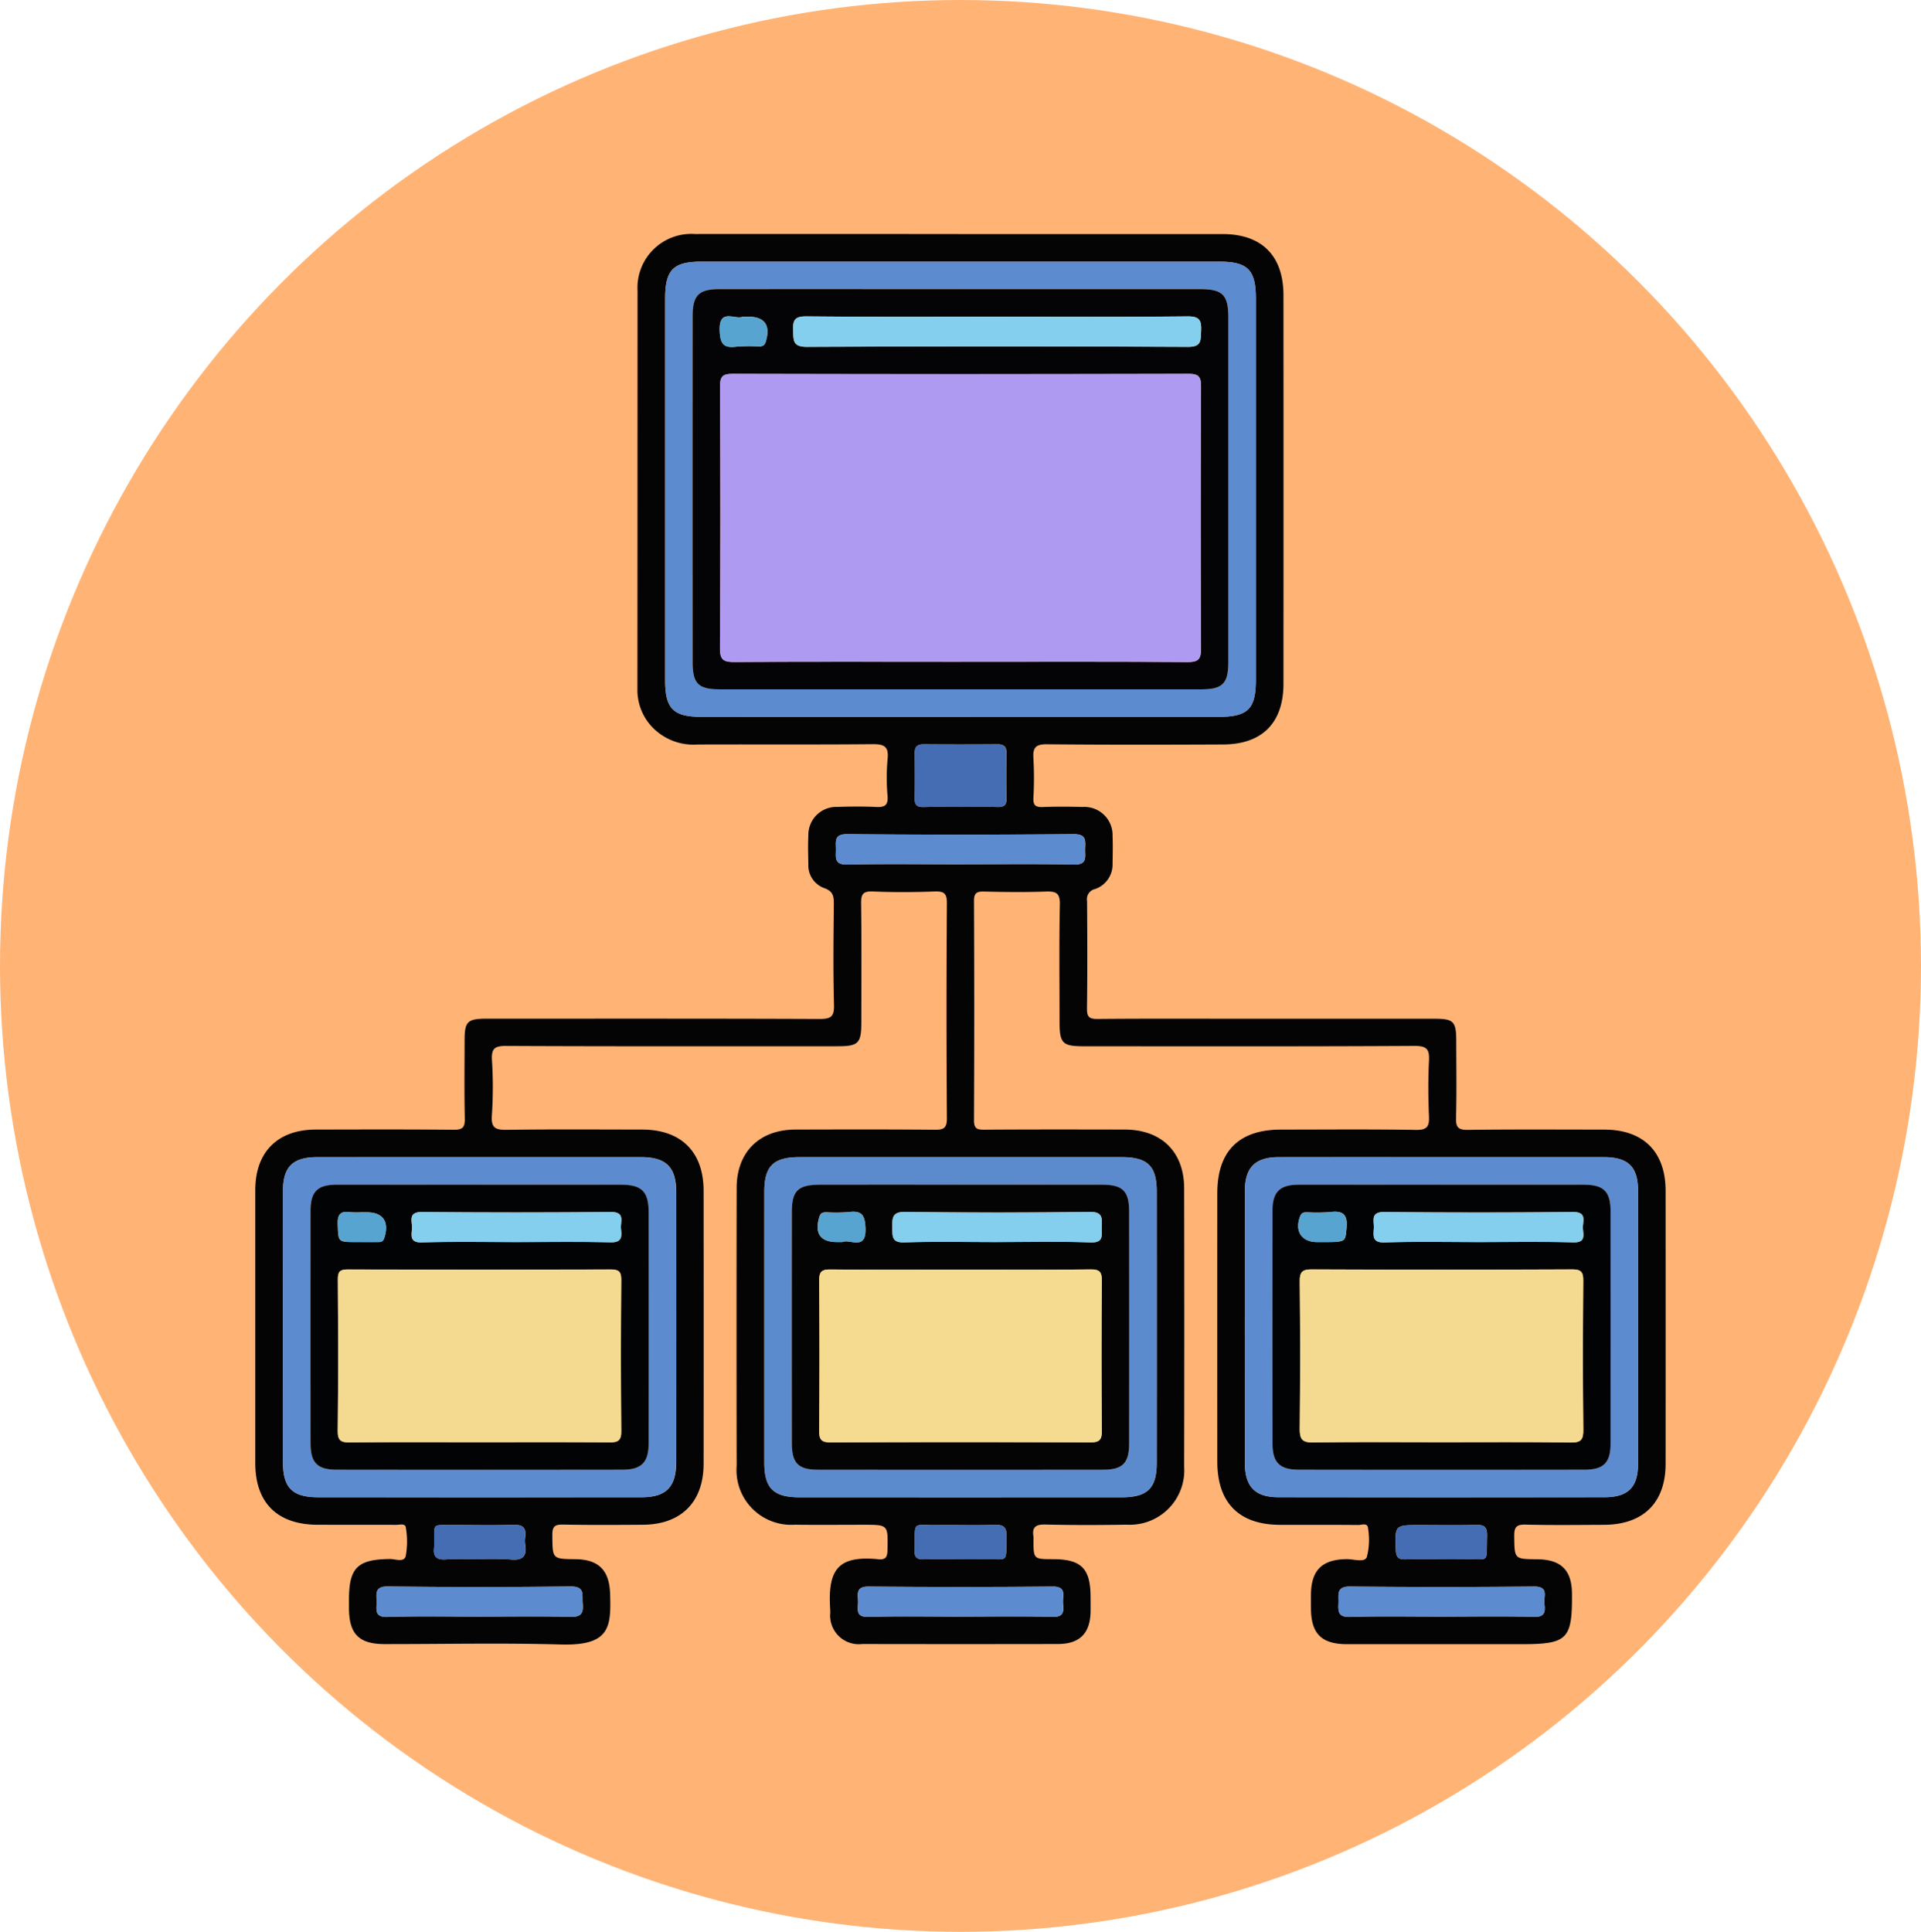<svg xmlns="http://www.w3.org/2000/svg" width="181" height="182" viewBox="0 0 181 182">
  <g id="Grupo_110666" data-name="Grupo 110666" transform="translate(-500 -8126.944)">
    <ellipse id="Elipse_5028" data-name="Elipse 5028" cx="90.5" cy="91" rx="90.5" ry="91" transform="translate(500 8126.944)" fill="#ffb476"/>
    <g id="Grupo_108598" data-name="Grupo 108598" transform="translate(-1230.281 7719.958)">
      <path id="Trazado_165576" data-name="Trazado 165576" d="M1820.8,429.037q12.328,0,24.655,0c3.717,0,5.754,2.035,5.756,5.776q.01,18.292,0,36.584c0,3.679-2,5.709-5.673,5.726-5.536.024-11.073.036-16.609-.019-1.047-.011-1.344.3-1.278,1.3a34.379,34.379,0,0,1,0,3.76c-.031.7.212.879.877.854,1.253-.048,2.509-.037,3.762-.007a2.652,2.652,0,0,1,2.818,2.732c.036.863.014,1.73,0,2.594a2.442,2.442,0,0,1-1.648,2.406.972.972,0,0,0-.753,1.118c.024,3.373.038,6.746-.008,10.119-.01.8.193,1.01,1,1,4.585-.042,9.17-.02,13.755-.02q8.953,0,17.907,0c1.912,0,2.131.227,2.132,2.184,0,2.378.043,4.758-.021,7.135-.024.885.173,1.163,1.113,1.151,4.281-.056,8.564-.028,12.846-.024,3.695,0,5.784,2.087,5.786,5.778q.006,12.843,0,25.686c0,3.679-2.092,5.754-5.8,5.769-2.466.009-4.932.043-7.4-.02-.884-.022-1.074.273-1.063,1.1.029,2.145-.01,2.146,2.169,2.165,2.239.02,3.253,1.022,3.272,3.234.035,4.3-.427,4.767-4.714,4.767q-8.24,0-16.48,0c-2.4,0-3.384-.983-3.4-3.369q-.005-.648,0-1.3c.024-2.3,1.036-3.3,3.322-3.345.671-.014,1.708.345,1.937-.176a6.4,6.4,0,0,0,.128-2.668c-.024-.637-.587-.369-.909-.372-2.465-.023-4.931-.007-7.4-.014-3.852-.011-5.9-2.075-5.9-5.95q-.006-12.649,0-25.3c0-3.953,2.04-5.986,5.991-5.987,4.239,0,8.479-.042,12.716.029,1.069.018,1.275-.328,1.234-1.293-.074-1.727-.086-3.462,0-5.187.056-1.078-.159-1.436-1.363-1.43-10.381.06-20.761.035-31.143.034-2.031,0-2.295-.269-2.3-2.32,0-3.676-.048-7.352.03-11.026.022-1.073-.337-1.265-1.3-1.231-1.944.069-3.892.05-5.838,0-.705-.017-.958.137-.955.906q.047,10.313,0,20.627c0,.776.26.906.959.9,4.411-.03,8.824-.021,13.236-.013,3.469.006,5.6,2.089,5.609,5.543q.027,13.1,0,26.205a5.13,5.13,0,0,1-5.416,5.477c-2.552.041-5.1.049-7.655-.013-.913-.022-1.281.241-1.126,1.148a1.532,1.532,0,0,1,0,.259c0,1.852,0,1.852,1.806,1.855,2.7,0,3.565.863,3.573,3.568,0,.476.009.951,0,1.427-.049,2.008-1.045,3-3.079,3q-9.213.017-18.426,0a2.7,2.7,0,0,1-3.024-2.929c0-.086,0-.173,0-.259-.262-3.788.672-5.178,4.538-4.8.709.069.843-.231.856-.881.048-2.367.074-2.366-2.235-2.366-2.163,0-4.325.024-6.488-.006a5.149,5.149,0,0,1-5.489-5.537q-.024-13.1,0-26.205c.007-3.374,2.151-5.476,5.534-5.485,4.369-.011,8.737-.025,13.105.017.852.008,1.177-.126,1.17-1.09q-.069-10.118,0-20.238c.006-.926-.252-1.149-1.145-1.117-1.944.071-3.895.082-5.837,0-.961-.042-1.114.293-1.1,1.16.049,3.718.021,7.438.02,11.157,0,1.986-.271,2.264-2.223,2.264-10.424,0-20.848.021-31.272-.029-1.115-.006-1.363.3-1.307,1.352a40.119,40.119,0,0,1-.008,5.185c-.093,1.221.367,1.378,1.432,1.363,4.238-.06,8.477-.028,12.717-.024,3.683,0,5.8,2.1,5.8,5.785q.013,12.844,0,25.687c0,3.616-2.108,5.734-5.7,5.759-2.508.018-5.018.033-7.526-.014-.767-.015-1.033.148-1.026.981.02,2.255-.026,2.255,2.172,2.278s3.2,1.047,3.271,3.263c.1,3.136-.006,4.907-4.641,4.775-5.532-.157-11.072-.034-16.608-.038-2.417,0-3.349-.952-3.356-3.4,0-.259,0-.519,0-.778,0-3.022.807-3.807,3.848-3.84.516-.006,1.345.347,1.5-.277a7.619,7.619,0,0,0,.006-2.7c-.048-.4-.587-.24-.908-.241-2.465-.012-4.931,0-7.4-.008-3.8-.01-5.874-2.063-5.875-5.827q0-12.843,0-25.686c0-3.608,2.108-5.715,5.709-5.72,4.325-.006,8.651-.026,12.976.02.86.009,1.076-.234,1.057-1.071-.056-2.464-.023-4.93-.019-7.394,0-1.726.284-2,2.054-2,10.467,0,20.935-.018,31.4.026,1.057,0,1.379-.214,1.35-1.32-.085-3.155-.048-6.313-.017-9.469.007-.745-.042-1.239-.914-1.543a2.272,2.272,0,0,1-1.483-2.24c-.018-.908-.045-1.818,0-2.724a2.636,2.636,0,0,1,2.735-2.679c1.21-.037,2.424-.054,3.633.006.8.039,1.161-.129,1.094-1.034a19.755,19.755,0,0,1,.005-3.5c.128-1.228-.391-1.392-1.463-1.382-5.493.051-10.986.009-16.48.032a5.362,5.362,0,0,1-4.555-2.013,5.082,5.082,0,0,1-1.075-3.252q.007-18.746.011-37.492a5.074,5.074,0,0,1,5.4-5.339Q1808.28,429.022,1820.8,429.037Zm-.013,45.487q12.127,0,24.255,0c2.818,0,3.567-.734,3.568-3.492q0-17.96,0-35.92c0-2.707-.768-3.478-3.454-3.478h-48.769c-2.677,0-3.436.769-3.436,3.494q0,17.96,0,35.92c0,2.71.756,3.473,3.452,3.474Q1808.6,474.528,1820.789,474.524ZM1866.065,516q-7.653,0-15.306,0c-2.2,0-3.18.969-3.183,3.158q-.016,12.839,0,25.677c0,2.208.965,3.2,3.142,3.206q15.371.021,30.742,0c2.237,0,3.162-.95,3.163-3.165q.009-12.839,0-25.677c0-2.3-.918-3.2-3.252-3.2Q1873.718,516,1866.065,516Zm-90.7,0q-7.588,0-15.176,0c-2.33,0-3.244.906-3.245,3.205q-.006,12.774,0,25.547c0,2.39.888,3.29,3.3,3.292q15.241.012,30.482,0c2.331,0,3.27-.97,3.272-3.341q.009-12.708,0-25.418c0-2.353-.956-3.284-3.321-3.286Q1783.014,516,1775.361,516Zm45.423,0q-7.588,0-15.176,0c-2.452,0-3.311.835-3.313,3.243q-.009,12.773,0,25.546c0,2.4.867,3.258,3.307,3.26q15.176.009,30.351,0c2.446,0,3.312-.852,3.314-3.255q.009-12.773,0-25.546c0-2.414-.857-3.247-3.309-3.249Q1828.371,516,1820.784,516Zm-.059-27.59c3.582,0,7.164-.052,10.744.027,1.336.03,1.02-.795,1.053-1.516.035-.759.107-1.36-1.068-1.35q-10.68.09-21.36,0c-1.2-.01-1.069.628-1.052,1.365s-.248,1.532,1.069,1.5C1813.646,488.358,1817.186,488.412,1820.725,488.412Zm-45.253,70.878c2.848,0,5.7-.052,8.545.027,1.054.029,1.245-.383,1.163-1.278-.071-.776.259-1.606-1.14-1.589q-8.61.108-17.221,0c-1.322-.015-1.043.765-1.057,1.5s-.185,1.413,1.036,1.372C1769.686,559.226,1772.58,559.29,1775.472,559.29Zm90.669,0c2.892,0,5.785-.054,8.674.027,1.124.031,1.048-.591.978-1.288-.066-.659.438-1.585-.97-1.572q-8.674.081-17.35,0c-1.308-.014-1.054.762-1.081,1.506-.029.765-.1,1.394,1.074,1.359C1860.355,559.231,1863.249,559.29,1866.14,559.29Zm-45.49,0c2.933,0,5.868-.053,8.8.027,1.117.03,1.053-.582.989-1.288-.06-.672.4-1.583-.985-1.571q-8.669.079-17.339,0c-1.257-.012-.99.755-.989,1.439s-.283,1.46.986,1.421C1814.955,559.23,1817.8,559.29,1820.65,559.29Zm.132-76.283c1.162,0,2.326-.023,3.488.01.6.017.855-.175.842-.8-.031-1.42-.022-2.841,0-4.262.007-.6-.221-.852-.835-.846q-3.488.027-6.976,0c-.613-.005-.844.249-.837.845.018,1.42.026,2.841,0,4.262-.013.628.239.822.841.805C1818.456,482.983,1819.618,483.006,1820.781,483.006Zm-.129,70.875c.778,0,1.556.015,2.334,0,2.369-.056,2.061.486,2.128-2.122.021-.827-.214-1.147-1.094-1.116-1.813.064-3.63,0-5.444.024-2.354.035-2.089-.464-2.115,2.13,0,.087.008.174,0,.259-.057.606.2.854.821.836C1818.4,553.856,1819.529,553.88,1820.652,553.881Zm-45.25,0a27.84,27.84,0,0,1,2.97.021c1.173.127,1.577-.315,1.389-1.433a2.154,2.154,0,0,1,0-.644c.123-.876-.188-1.218-1.125-1.186-1.936.067-3.876.011-5.814.022-1.858.011-1.609-.2-1.635,1.675a2.926,2.926,0,0,1,0,.387c-.131.875.178,1.247,1.119,1.175C1773.33,553.82,1774.368,553.881,1775.4,553.881Zm90.65,0c.733,0,1.465.017,2.2,0,2.432-.068,2.064.531,2.141-2.208.022-.794-.237-1.047-1.026-1.025-1.765.049-3.532.015-5.3.015-2.393,0-2.364,0-2.277,2.35.025.68.242.9.9.881C1863.811,553.852,1864.932,553.88,1866.052,553.881Z" transform="translate(0 0)" fill="#040405"/>
      <path id="Trazado_165577" data-name="Trazado 165577" d="M1856.445,476.924q-12.192,0-24.385,0c-2.7,0-3.452-.764-3.452-3.474q0-17.96,0-35.92c0-2.725.759-3.494,3.437-3.494h48.769c2.686,0,3.453.77,3.454,3.478q0,17.96,0,35.92c0,2.759-.749,3.491-3.568,3.492Q1868.573,476.927,1856.445,476.924Zm-.018-40.3q-11.347,0-22.7,0c-1.95,0-2.529.581-2.529,2.557q-.006,16.272,0,32.544c0,2.073.524,2.6,2.613,2.6q22.631.006,45.262,0c2.071,0,2.6-.534,2.6-2.615q.005-16.207,0-32.415c0-2.136-.541-2.67-2.679-2.67Q1867.711,436.626,1856.427,436.628Z" transform="translate(-35.656 -2.401)" fill="#5c8ccf"/>
      <path id="Trazado_165578" data-name="Trazado 165578" d="M1952.159,596.314q7.653,0,15.306,0c2.334,0,3.25.9,3.252,3.2q.007,12.839,0,25.677c0,2.215-.927,3.161-3.163,3.165q-15.371.019-30.742,0c-2.176,0-3.139-1-3.142-3.206q-.015-12.839,0-25.677c0-2.19.986-3.155,3.183-3.158Q1944.506,596.3,1952.159,596.314Zm.04,2.6c-4.5,0-8.991-.008-13.487,0-1.755,0-2.442.681-2.445,2.438q-.018,10.955,0,21.911c0,1.833.667,2.5,2.524,2.5q13.422.016,26.844,0c1.86,0,2.487-.661,2.488-2.513q.007-10.89,0-21.782c0-1.929-.624-2.553-2.565-2.556Q1958.877,598.9,1952.2,598.91Z" transform="translate(-86.094 -80.311)" fill="#5c8ccf"/>
      <path id="Trazado_165579" data-name="Trazado 165579" d="M1777.76,596.315q7.653,0,15.306,0c2.365,0,3.318.933,3.321,3.286q.013,12.709,0,25.418c0,2.371-.941,3.339-3.272,3.341q-15.24.013-30.482,0c-2.408,0-3.3-.9-3.3-3.292q0-12.774,0-25.547c0-2.3.915-3.2,3.245-3.205Q1770.171,596.307,1777.76,596.315Zm.077,2.6c-4.5,0-8.992-.009-13.488,0-1.763.005-2.412.67-2.414,2.444q-.009,10.956,0,21.912c0,1.844.637,2.493,2.5,2.495q13.423.015,26.845,0c1.846,0,2.506-.675,2.508-2.517q.014-10.891,0-21.782c0-1.912-.66-2.549-2.6-2.552Q1784.515,598.9,1777.837,598.911Z" transform="translate(-2.399 -80.312)" fill="#5c8ccf"/>
      <path id="Trazado_165580" data-name="Trazado 165580" d="M1865.065,596.313q7.588,0,15.175,0c2.451,0,3.307.834,3.309,3.249q.01,12.772,0,25.546c0,2.4-.868,3.253-3.314,3.255q-15.176.008-30.351,0c-2.441,0-3.306-.855-3.307-3.26q-.009-12.773,0-25.546c0-2.408.861-3.242,3.313-3.243Q1857.478,596.309,1865.065,596.313Zm-.01,2.6q-6.612,0-13.225,0c-2.072,0-2.655.56-2.657,2.574q-.008,10.889,0,21.777c0,1.88.6,2.5,2.475,2.5q13.419.016,26.84,0c1.863,0,2.461-.628,2.463-2.516q.01-10.889,0-21.777c0-1.955-.6-2.556-2.542-2.559Q1871.732,598.9,1865.055,598.91Z" transform="translate(-44.282 -80.311)" fill="#5c8bcd"/>
      <path id="Trazado_165581" data-name="Trazado 165581" d="M1871.229,540.623c-3.539,0-7.078-.054-10.615.028-1.316.03-1.051-.763-1.069-1.5s-.146-1.375,1.052-1.365q10.68.091,21.36,0c1.175-.01,1.1.591,1.068,1.35-.033.722.283,1.546-1.053,1.516C1878.393,540.571,1874.81,540.623,1871.229,540.623Z" transform="translate(-50.504 -52.211)" fill="#5c8ccf"/>
      <path id="Trazado_165582" data-name="Trazado 165582" d="M1786.006,676.954c-2.892,0-5.785-.064-8.674.03-1.221.04-1.049-.65-1.036-1.373s-.265-1.511,1.057-1.5q8.609.1,17.22,0c1.4-.017,1.069.813,1.14,1.589.082.9-.109,1.308-1.163,1.278C1791.7,676.9,1788.854,676.954,1786.006,676.954Z" transform="translate(-10.534 -117.664)" fill="#5c8ccf"/>
      <path id="Trazado_165583" data-name="Trazado 165583" d="M1960.372,676.957c-2.892,0-5.786-.059-8.675.028-1.172.035-1.1-.594-1.074-1.359.028-.745-.226-1.52,1.081-1.506q8.674.093,17.35,0c1.407-.013.9.913.97,1.572.07.7.146,1.32-.978,1.288C1966.156,676.9,1963.263,676.957,1960.372,676.957Z" transform="translate(-94.231 -117.667)" fill="#5c8ccf"/>
      <path id="Trazado_165584" data-name="Trazado 165584" d="M1873.065,676.959c-2.846,0-5.695-.059-8.539.027-1.269.038-.985-.745-.986-1.421s-.268-1.451.989-1.439q8.669.082,17.339,0c1.39-.012.925.9.985,1.571.064.706.128,1.318-.989,1.288C1878.933,676.906,1876,676.959,1873.065,676.959Z" transform="translate(-52.415 -117.67)" fill="#5c8ccf"/>
      <path id="Trazado_165585" data-name="Trazado 165585" d="M1878.142,527.4c-1.163,0-2.326-.023-3.487.01-.6.017-.854-.177-.841-.805.031-1.42.022-2.841,0-4.262-.008-.6.223-.851.837-.845q3.488.027,6.976,0c.615-.005.843.251.835.846-.018,1.42-.026,2.841,0,4.262.014.63-.241.821-.842.8C1880.467,527.374,1879.3,527.4,1878.142,527.4Z" transform="translate(-57.36 -44.391)" fill="#446db3"/>
      <path id="Trazado_165586" data-name="Trazado 165586" d="M1878.012,666.178c-1.124,0-2.248-.024-3.37.009-.624.018-.879-.23-.821-.835.008-.086,0-.173,0-.259.026-2.594-.239-2.094,2.115-2.13,1.814-.028,3.631.04,5.444-.024.88-.031,1.115.289,1.094,1.116-.067,2.608.241,2.066-2.128,2.122C1879.568,666.194,1878.79,666.179,1878.012,666.178Z" transform="translate(-57.36 -112.298)" fill="#446db3"/>
      <path id="Trazado_165587" data-name="Trazado 165587" d="M1790.931,666.177c-1.033,0-2.072-.06-3.1.018-.94.072-1.25-.3-1.119-1.175a2.906,2.906,0,0,0,0-.387c.026-1.875-.223-1.663,1.635-1.675,1.938-.011,3.878.044,5.814-.022.936-.032,1.247.31,1.125,1.186a2.154,2.154,0,0,0,0,.644c.188,1.118-.216,1.56-1.389,1.433A27.971,27.971,0,0,0,1790.931,666.177Z" transform="translate(-15.529 -112.296)" fill="#446db3"/>
      <path id="Trazado_165588" data-name="Trazado 165588" d="M1965.253,666.182c-1.12,0-2.241-.029-3.359.01-.662.023-.878-.2-.9-.881-.087-2.351-.115-2.35,2.277-2.35,1.766,0,3.533.034,5.3-.015.789-.022,1.049.231,1.026,1.025-.077,2.739.291,2.14-2.141,2.208C1966.718,666.2,1965.985,666.183,1965.253,666.182Z" transform="translate(-99.201 -112.302)" fill="#446db3"/>
      <path id="Trazado_165589" data-name="Trazado 165589" d="M1858.822,439.022q11.284,0,22.566,0c2.138,0,2.678.534,2.679,2.67q0,16.207,0,32.415c0,2.081-.525,2.615-2.6,2.615q-22.631.007-45.262,0c-2.089,0-2.612-.525-2.613-2.6q-.005-16.272,0-32.544c0-1.976.579-2.556,2.529-2.557Q1847.474,439.019,1858.822,439.022Zm-.006,35.107c7.132,0,14.265-.021,21.4.024,1.018.007,1.287-.26,1.282-1.28q-.064-12.317,0-24.633c0-.921-.16-1.245-1.181-1.242q-21.462.057-42.924,0c-.961,0-1.222.227-1.218,1.206q.063,12.316-.005,24.633c-.008,1.137.358,1.318,1.384,1.312C1844.637,474.109,1851.727,474.13,1858.816,474.13Zm3.509-32.513c-6.006,0-12.014.032-18.02-.029-1.093-.011-1.283.365-1.245,1.318.038.918-.062,1.563,1.3,1.556q17.955-.094,35.911,0c1.28.006,1.19-.6,1.232-1.48.047-1-.119-1.407-1.288-1.393C1874.253,441.655,1868.289,441.617,1862.325,441.617Zm-24.017,0c-.695.32-2.241-.854-2.166,1.3.043,1.26.362,1.686,1.593,1.52a15.255,15.255,0,0,1,2.063-.018c.317,0,.558-.038.679-.424.486-1.56-.075-2.381-1.667-2.382Z" transform="translate(-38.051 -4.795)" fill="#040406"/>
      <path id="Trazado_165590" data-name="Trazado 165590" d="M1954.6,601.307q6.679,0,13.358,0c1.941,0,2.564.627,2.565,2.556q.006,10.891,0,21.781c0,1.851-.628,2.51-2.488,2.513q-13.422.02-26.844,0c-1.857,0-2.522-.668-2.524-2.5q-.014-10.955,0-21.911c0-1.757.69-2.434,2.445-2.438C1945.6,601.3,1950.1,601.307,1954.6,601.307Zm.1,24.258c4.019,0,8.037-.036,12.055.025,1,.016,1.21-.274,1.2-1.228-.052-4.665-.043-9.331-.005-14,.006-.818-.172-1.086-1.048-1.082q-12.249.054-24.5,0c-.882,0-1.172.194-1.162,1.126q.074,6.933,0,13.866c-.01.994.216,1.33,1.275,1.313C1946.571,625.526,1950.633,625.565,1954.694,625.565Zm3.357-18.853c2.978,0,5.958-.062,8.933.031,1.2.037.973-.67.928-1.307s.459-1.572-.954-1.559q-8.868.086-17.737,0c-1.379-.016-.967.839-1.008,1.523-.044.728-.177,1.389,1.035,1.348C1952.179,606.644,1955.116,606.711,1958.051,606.711Zm-14.657,0c2.219,0,2.122-.009,2.249-1.307s-.339-1.685-1.566-1.518a17.477,17.477,0,0,1-2.07.02c-.29,0-.578-.039-.732.355-.552,1.408.115,2.45,1.6,2.45Z" transform="translate(-88.491 -82.708)" fill="#020305"/>
      <path id="Trazado_165591" data-name="Trazado 165591" d="M1780.234,601.306q6.679,0,13.358,0c1.936,0,2.594.64,2.6,2.552q.013,10.891,0,21.782c0,1.842-.663,2.515-2.509,2.517q-13.423.018-26.845,0c-1.865,0-2.5-.651-2.5-2.495q-.007-10.956,0-21.912c0-1.773.65-2.438,2.414-2.444C1771.241,601.3,1775.738,601.306,1780.234,601.306Zm-.08,24.258c4.1,0,8.21-.016,12.314.014.779.006,1.155-.108,1.146-1.039q-.071-7.127,0-14.255c.007-.825-.255-1-1.028-.995q-12.379.039-24.758,0c-.754,0-.92.236-.916.947.029,4.751.045,9.5-.01,14.255-.011.987.362,1.1,1.2,1.092C1772.117,625.543,1776.136,625.565,1780.154,625.565Zm3.505-18.853c2.982,0,5.965-.052,8.944.027,1.114.03,1.064-.572.984-1.283-.073-.657.446-1.59-.969-1.577q-8.879.08-17.76,0c-1.417-.013-.912.914-.962,1.569s-.229,1.334.949,1.3C1777.78,606.649,1780.721,606.711,1783.659,606.711ZM1769.1,603.9a7.48,7.48,0,0,1-1.036-.008c-.893-.126-1.2.193-1.168,1.125.058,1.691,0,1.693,1.734,1.693.649,0,1.3.007,1.945,0,.287,0,.568.046.705-.374.5-1.53-.1-2.431-1.661-2.432Z" transform="translate(-4.796 -82.707)" fill="#020305"/>
      <path id="Trazado_165592" data-name="Trazado 165592" d="M1867.453,601.308q6.678,0,13.355,0c1.941,0,2.541.6,2.542,2.559q.008,10.889,0,21.777c0,1.888-.6,2.513-2.463,2.516q-13.42.016-26.84,0c-1.874,0-2.474-.621-2.475-2.5q-.01-10.889,0-21.777c0-2.014.584-2.572,2.657-2.574Q1860.841,601.3,1867.453,601.308Zm.071,8c-4.1,0-8.208.024-12.311-.02-.846-.009-1.077.221-1.07,1.069q.062,7.061,0,14.122c-.006.831.2,1.108,1.073,1.1q12.246-.049,24.493,0c.885,0,1.073-.287,1.067-1.11q-.052-7.061,0-14.122c.008-.856-.237-1.073-1.075-1.064C1875.645,609.331,1871.584,609.308,1867.524,609.308Zm3.358-2.6c2.937,0,5.876-.079,8.808.036,1.337.052,1.047-.724,1.076-1.453.032-.805.13-1.444-1.134-1.427q-8.678.119-17.359,0c-1.276-.017-1.246.582-1.236,1.482.01.836-.06,1.44,1.166,1.395C1865.093,606.64,1867.989,606.712,1870.882,606.712Zm-14.546,0c.688-.331,2.247.869,2.171-1.3-.044-1.259-.363-1.689-1.6-1.523a15.6,15.6,0,0,1-2.064.018c-.313,0-.559.027-.679.42-.479,1.568.076,2.386,1.663,2.386Z" transform="translate(-46.68 -82.709)" fill="#040405"/>
      <path id="Trazado_165593" data-name="Trazado 165593" d="M1861.189,481.5c-7.089,0-14.178-.021-21.267.023-1.026.006-1.392-.175-1.384-1.312q.082-12.317.005-24.633c0-.979.256-1.208,1.218-1.206q21.462.048,42.924,0c1.021,0,1.184.321,1.181,1.242q-.051,12.316,0,24.633c.005,1.02-.264,1.287-1.282,1.28C1875.454,481.475,1868.321,481.5,1861.189,481.5Z" transform="translate(-40.424 -12.162)" fill="#af9af1"/>
      <path id="Trazado_165594" data-name="Trazado 165594" d="M1871.063,443.984c5.964,0,11.928.038,17.891-.032,1.169-.014,1.335.4,1.288,1.393-.042.881.048,1.486-1.232,1.48q-17.955-.082-35.911,0c-1.362.007-1.262-.638-1.3-1.556-.039-.953.152-1.33,1.245-1.318C1859.049,444.016,1865.057,443.984,1871.063,443.984Z" transform="translate(-46.789 -7.162)" fill="#84ceee"/>
      <path id="Trazado_165595" data-name="Trazado 165595" d="M1840.658,443.981h.5c1.591,0,2.152.822,1.667,2.382-.121.386-.362.425-.679.424a15.256,15.256,0,0,0-2.063.018c-1.23.166-1.549-.26-1.592-1.52C1838.418,443.127,1839.964,444.3,1840.658,443.981Z" transform="translate(-40.401 -7.158)" fill="#58a4d1"/>
      <path id="Trazado_165596" data-name="Trazado 165596" d="M1957.076,632.934c-4.061,0-8.123-.039-12.184.027-1.058.017-1.285-.319-1.275-1.313q.075-6.932,0-13.866c-.01-.932.28-1.13,1.162-1.126q12.25.049,24.5,0c.876,0,1.054.264,1.048,1.082-.037,4.665-.047,9.331.005,14,.01.953-.2,1.244-1.2,1.228C1965.114,632.9,1961.095,632.934,1957.076,632.934Z" transform="translate(-90.873 -90.077)" fill="#f4da90"/>
      <path id="Trazado_165597" data-name="Trazado 165597" d="M1966.853,609.084c-2.935,0-5.872-.068-8.8.033-1.212.042-1.079-.62-1.035-1.348.042-.685-.371-1.539,1.008-1.523q8.868.1,17.737,0c1.413-.013.908.909.954,1.559s.269,1.343-.928,1.307C1972.811,609.022,1969.831,609.084,1966.853,609.084Z" transform="translate(-97.293 -85.08)" fill="#84ceee"/>
      <path id="Trazado_165598" data-name="Trazado 165598" d="M1945.635,609.061h-.518c-1.486,0-2.153-1.042-1.6-2.45.155-.394.442-.35.732-.355a17.477,17.477,0,0,0,2.07-.02c1.227-.166,1.692.225,1.566,1.518S1947.853,609.061,1945.635,609.061Z" transform="translate(-90.732 -85.058)" fill="#58a4d1"/>
      <path id="Trazado_165599" data-name="Trazado 165599" d="M1782.529,632.939c-4.018,0-8.037-.021-12.055.017-.837.008-1.211-.1-1.2-1.092.055-4.751.039-9.5.01-14.254,0-.711.162-.949.916-.947q12.378.04,24.758,0c.774,0,1.036.17,1.028.995q-.061,7.127,0,14.255c.009.931-.367,1.045-1.146,1.039C1790.739,632.923,1786.634,632.939,1782.529,632.939Z" transform="translate(-7.171 -90.082)" fill="#f4da90"/>
      <path id="Trazado_165600" data-name="Trazado 165600" d="M1792.451,609.087c-2.938,0-5.879-.062-8.814.031-1.178.037-1-.645-.949-1.3s-.455-1.582.962-1.569q8.879.086,17.76,0c1.415-.013.9.92.969,1.577.08.711.13,1.312-.984,1.283C1798.416,609.035,1795.432,609.087,1792.451,609.087Z" transform="translate(-13.587 -85.084)" fill="#84ceee"/>
      <path id="Trazado_165601" data-name="Trazado 165601" d="M1771.478,606.269H1772c1.564,0,2.161.9,1.662,2.432-.137.42-.418.369-.706.374-.648.011-1.3,0-1.945,0-1.734,0-1.676,0-1.734-1.693-.032-.932.275-1.25,1.168-1.125A7.48,7.48,0,0,0,1771.478,606.269Z" transform="translate(-7.169 -85.075)" fill="#58a4d1"/>
      <path id="Trazado_165602" data-name="Trazado 165602" d="M1869.9,616.678c4.06,0,8.121.023,12.182-.019.839-.009,1.083.208,1.075,1.064q-.064,7.061,0,14.122c.006.823-.182,1.114-1.067,1.11q-12.247-.051-24.493,0c-.877,0-1.079-.274-1.073-1.1q.055-7.061,0-14.122c-.007-.848.224-1.078,1.07-1.069C1861.694,616.7,1865.8,616.678,1869.9,616.678Z" transform="translate(-49.058 -90.079)" fill="#f4db90"/>
      <path id="Trazado_165603" data-name="Trazado 165603" d="M1879.625,609.078c-2.893,0-5.789-.072-8.679.034-1.225.045-1.155-.559-1.166-1.395-.01-.9-.041-1.5,1.236-1.482q8.678.115,17.359,0c1.264-.017,1.166.622,1.134,1.427-.029.729.26,1.505-1.076,1.453C1885.5,609,1882.562,609.078,1879.625,609.078Z" transform="translate(-55.423 -85.074)" fill="#84ceee"/>
      <path id="Trazado_165604" data-name="Trazado 165604" d="M1858.583,609.064h-.5c-1.587,0-2.142-.818-1.663-2.386.12-.393.367-.42.68-.42a15.616,15.616,0,0,0,2.064-.018c1.231-.166,1.551.265,1.595,1.523C1860.831,609.933,1859.271,608.733,1858.583,609.064Z" transform="translate(-48.928 -85.061)" fill="#58a4d1"/>
    </g>
  </g>
</svg>
